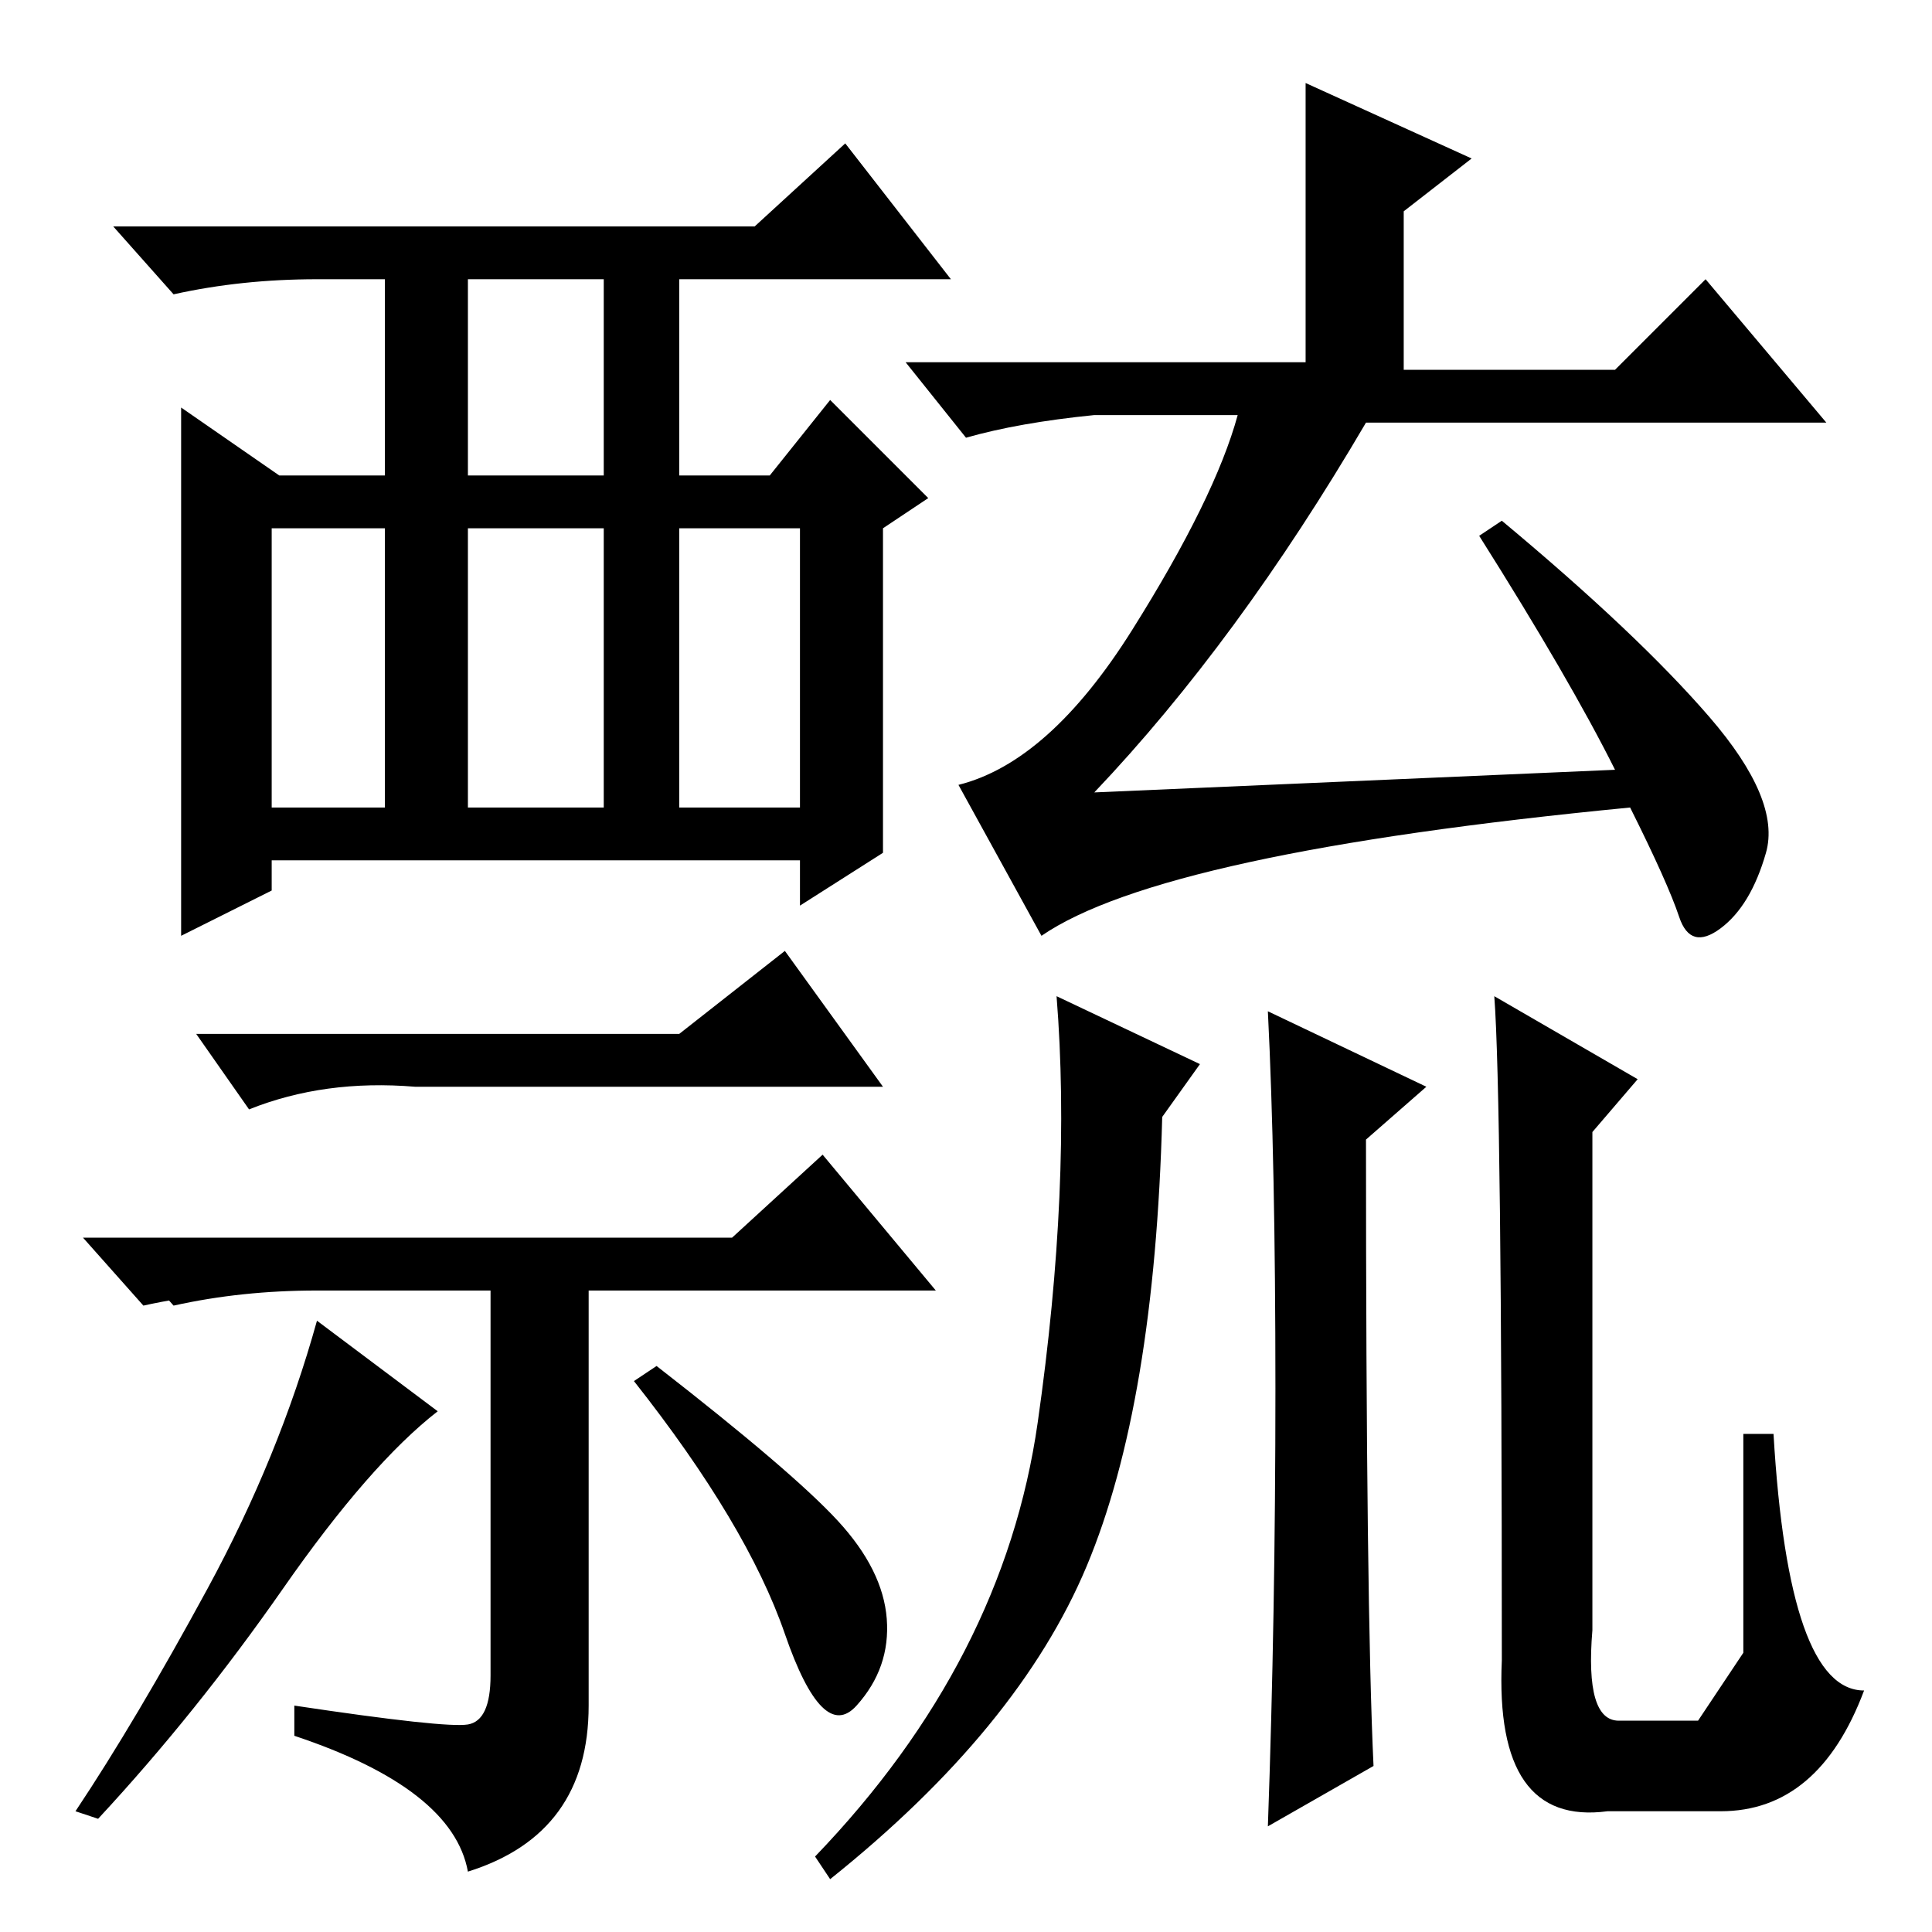<?xml version="1.0" standalone="no"?>
<!DOCTYPE svg PUBLIC "-//W3C//DTD SVG 1.1//EN" "http://www.w3.org/Graphics/SVG/1.1/DTD/svg11.dtd" >
<svg xmlns="http://www.w3.org/2000/svg" xmlns:xlink="http://www.w3.org/1999/xlink" version="1.1" viewBox="0 -36 256 256">
  <g transform="matrix(1 0 0 -1 0 220)">
   <path fill="currentColor"
d="M173 208v37l22 -10l-9 -7v-21h28l12 12l16 -19h-61q-17 -29 -36 -49l69 3q-6 12 -18 31l3 2q18 -15 27.5 -26t7.5 -18t-6 -10t-5.5 1.5t-6.5 14.5q-62 -6 -78 -17l-11 20q12 3 23 20.5t14 28.5h-19q-10 -1 -17 -3l-8 10h53zM159 115l-5 -7q-1 -38 -10 -59.5t-34 -41.5
l-2 3q25 26 29.5 57.5t2.5 56.5zM182 22l-14 -8q1 28 1 58t-1 50l21 -10l-8 -7q0 -62 1 -83zM198 124l19 -11l-6 -7v-66q-1 -12 3.5 -12h10.5t6 9v29h4q2 -34 12 -34q-6 -16 -19 -16h-15q-15 -2 -14 20q0 75 -1 88zM62 193h18v26h-18v-26zM36 149h15v37h-15v-37zM62 149h18
v37h-18v-37zM90 149h16v37h-16v-37zM24 202l13 -9h14v26h-9q-10 0 -19 -2l-8 9h85l12 11l14 -18h-36v-26h12l8 10l13 -13l-6 -4v-43l-11 -7v6h-70v-4l-12 -6v70zM90 119l14 11l13 -18h-62q-12 1 -22 -3l-7 10h64zM58 69q-9 -7 -20.5 -23.5t-24.5 -30.5l-3 1q8 12 17.5 29.5
t14.5 35.5zM111 54.5q6 -6.5 6.5 -13t-4 -11.5t-9.5 9.5t-20 33.5l3 2q18 -14 24 -20.5zM62 27.5q3 0.5 3 6.5v51h-23q-10 0 -19 -2l-8 9h82l12 11l15 -18h-46v-55q0 -17 -16 -22q-2 11 -23 18v4q20 -3 23 -2.5zM62 193h18v26h-18v-26zM36 149h15v37h-15v-37zM62 149h18v37
h-18v-37zM90 149h16v37h-16v-37zM24 202l13 -9h14v26h-9q-10 0 -19 -2l-8 9h85l12 11l14 -18h-36v-26h12l8 10l13 -13l-6 -4v-43l-11 -7v6h-70v-4l-12 -6v70zM90 119l14 11l13 -18h-62q-12 1 -22 -3l-7 10h64zM58 69q-9 -7 -20.5 -23.5t-24.5 -30.5l-3 1q8 12 17.5 29.5
t14.5 35.5zM111 54.5q6 -6.5 6.5 -13t-4 -11.5t-9.5 9.5t-20 33.5l3 2q18 -14 24 -20.5zM62 27.5q3 0.5 3 6.5v51h-27q-10 0 -19 -2l-8 9h86l12 11l15 -18h-46v-55q0 -17 -16 -22q-2 11 -23 18v4q20 -3 23 -2.5z" />
  </g>

</svg>
